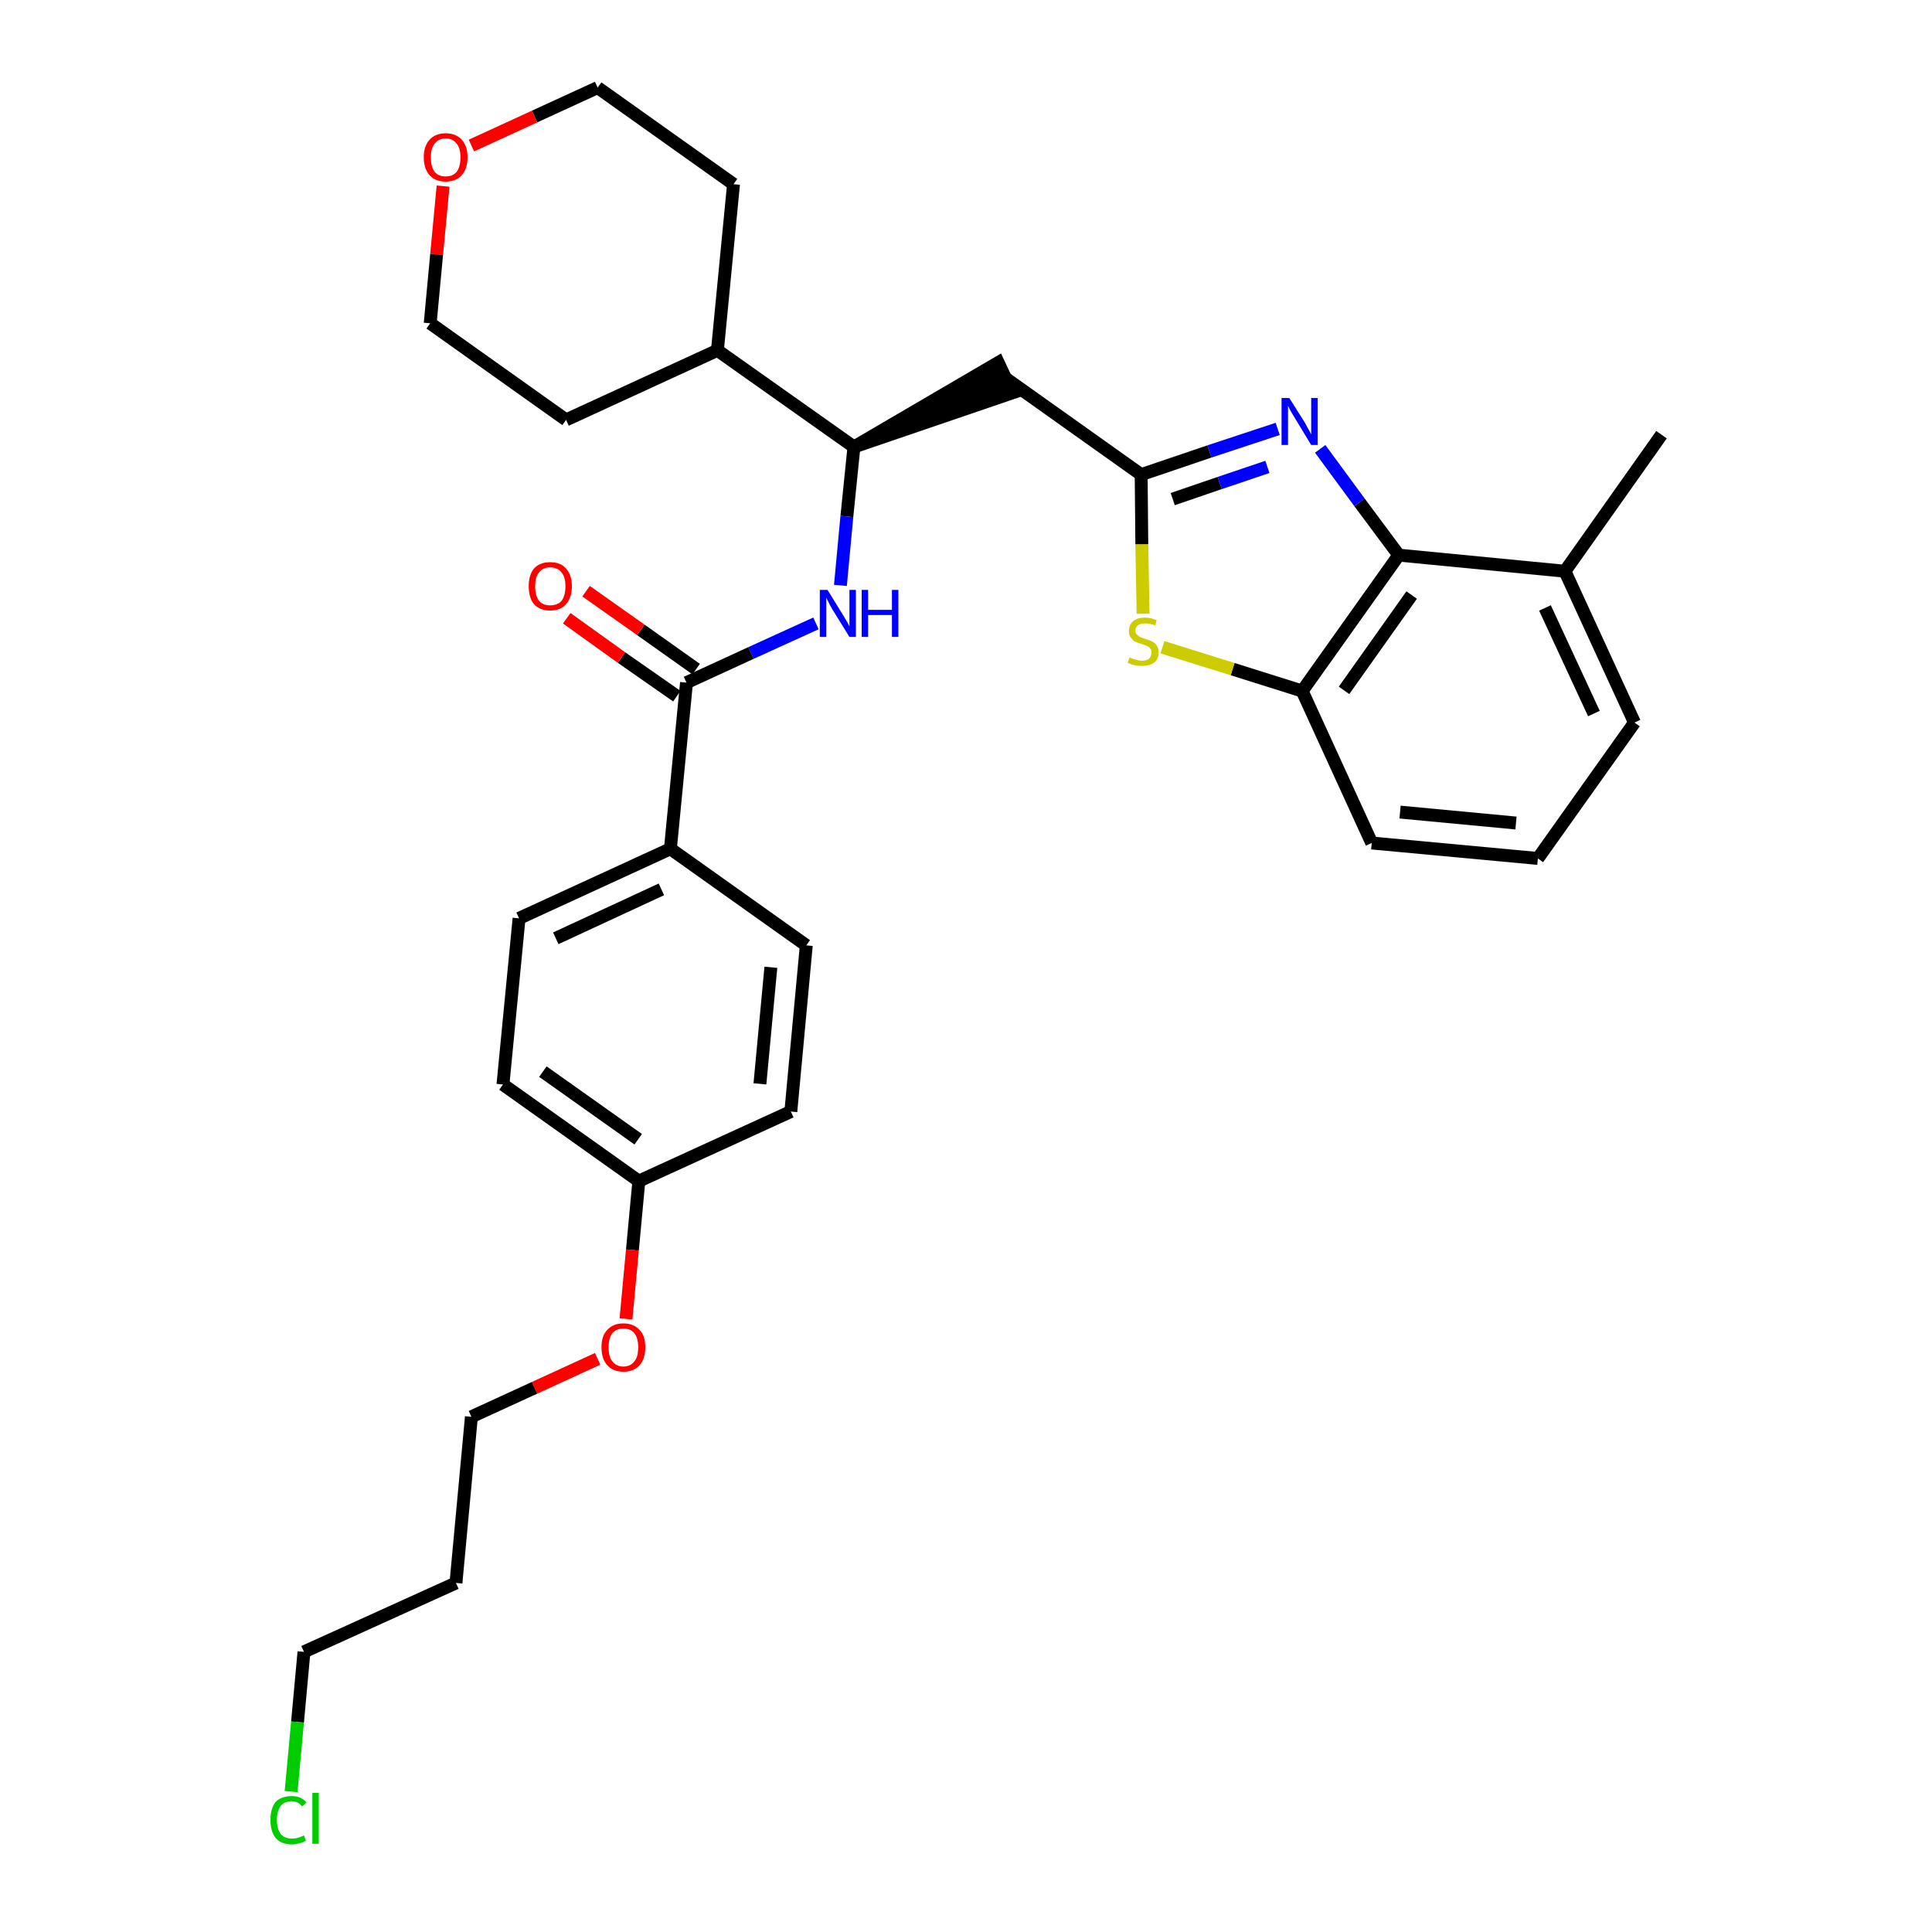 <?xml version='1.0' encoding='iso-8859-1'?>
<svg version='1.1' baseProfile='full'
              xmlns='http://www.w3.org/2000/svg'
                      xmlns:rdkit='http://www.rdkit.org/xml'
                      xmlns:xlink='http://www.w3.org/1999/xlink'
                  xml:space='preserve'
width='300px' height='300px' viewBox='0 0 300 300'>
<!-- END OF HEADER -->
<path class='bond-0 atom-0 atom-1' d='M 258.0,67.5 L 243.0,88.7' style='fill:none;fill-rule:evenodd;stroke:#000000;stroke-width:2.0px;stroke-linecap:butt;stroke-linejoin:miter;stroke-opacity:1' />
<path class='bond-1 atom-1 atom-2' d='M 243.0,88.7 L 253.8,112.2' style='fill:none;fill-rule:evenodd;stroke:#000000;stroke-width:2.0px;stroke-linecap:butt;stroke-linejoin:miter;stroke-opacity:1' />
<path class='bond-1 atom-1 atom-2' d='M 239.9,94.4 L 247.5,110.8' style='fill:none;fill-rule:evenodd;stroke:#000000;stroke-width:2.0px;stroke-linecap:butt;stroke-linejoin:miter;stroke-opacity:1' />
<path class='bond-31 atom-31 atom-1' d='M 217.2,86.2 L 243.0,88.7' style='fill:none;fill-rule:evenodd;stroke:#000000;stroke-width:2.0px;stroke-linecap:butt;stroke-linejoin:miter;stroke-opacity:1' />
<path class='bond-2 atom-2 atom-3' d='M 253.8,112.2 L 238.8,133.3' style='fill:none;fill-rule:evenodd;stroke:#000000;stroke-width:2.0px;stroke-linecap:butt;stroke-linejoin:miter;stroke-opacity:1' />
<path class='bond-3 atom-3 atom-4' d='M 238.8,133.3 L 213.0,130.9' style='fill:none;fill-rule:evenodd;stroke:#000000;stroke-width:2.0px;stroke-linecap:butt;stroke-linejoin:miter;stroke-opacity:1' />
<path class='bond-3 atom-3 atom-4' d='M 235.4,127.8 L 217.4,126.1' style='fill:none;fill-rule:evenodd;stroke:#000000;stroke-width:2.0px;stroke-linecap:butt;stroke-linejoin:miter;stroke-opacity:1' />
<path class='bond-4 atom-4 atom-5' d='M 213.0,130.9 L 202.2,107.3' style='fill:none;fill-rule:evenodd;stroke:#000000;stroke-width:2.0px;stroke-linecap:butt;stroke-linejoin:miter;stroke-opacity:1' />
<path class='bond-5 atom-5 atom-6' d='M 202.2,107.3 L 191.4,103.9' style='fill:none;fill-rule:evenodd;stroke:#000000;stroke-width:2.0px;stroke-linecap:butt;stroke-linejoin:miter;stroke-opacity:1' />
<path class='bond-5 atom-5 atom-6' d='M 191.4,103.9 L 180.5,100.5' style='fill:none;fill-rule:evenodd;stroke:#CCCC00;stroke-width:2.0px;stroke-linecap:butt;stroke-linejoin:miter;stroke-opacity:1' />
<path class='bond-32 atom-31 atom-5' d='M 217.2,86.2 L 202.2,107.3' style='fill:none;fill-rule:evenodd;stroke:#000000;stroke-width:2.0px;stroke-linecap:butt;stroke-linejoin:miter;stroke-opacity:1' />
<path class='bond-32 atom-31 atom-5' d='M 219.2,92.4 L 208.7,107.2' style='fill:none;fill-rule:evenodd;stroke:#000000;stroke-width:2.0px;stroke-linecap:butt;stroke-linejoin:miter;stroke-opacity:1' />
<path class='bond-6 atom-6 atom-7' d='M 177.5,95.3 L 177.3,84.5' style='fill:none;fill-rule:evenodd;stroke:#CCCC00;stroke-width:2.0px;stroke-linecap:butt;stroke-linejoin:miter;stroke-opacity:1' />
<path class='bond-6 atom-6 atom-7' d='M 177.3,84.5 L 177.2,73.7' style='fill:none;fill-rule:evenodd;stroke:#000000;stroke-width:2.0px;stroke-linecap:butt;stroke-linejoin:miter;stroke-opacity:1' />
<path class='bond-7 atom-7 atom-8' d='M 177.2,73.7 L 156.1,58.7' style='fill:none;fill-rule:evenodd;stroke:#000000;stroke-width:2.0px;stroke-linecap:butt;stroke-linejoin:miter;stroke-opacity:1' />
<path class='bond-29 atom-7 atom-30' d='M 177.2,73.7 L 187.8,70.1' style='fill:none;fill-rule:evenodd;stroke:#000000;stroke-width:2.0px;stroke-linecap:butt;stroke-linejoin:miter;stroke-opacity:1' />
<path class='bond-29 atom-7 atom-30' d='M 187.8,70.1 L 198.4,66.6' style='fill:none;fill-rule:evenodd;stroke:#0000FF;stroke-width:2.0px;stroke-linecap:butt;stroke-linejoin:miter;stroke-opacity:1' />
<path class='bond-29 atom-7 atom-30' d='M 182.1,77.5 L 189.4,75.0' style='fill:none;fill-rule:evenodd;stroke:#000000;stroke-width:2.0px;stroke-linecap:butt;stroke-linejoin:miter;stroke-opacity:1' />
<path class='bond-29 atom-7 atom-30' d='M 189.4,75.0 L 196.8,72.5' style='fill:none;fill-rule:evenodd;stroke:#0000FF;stroke-width:2.0px;stroke-linecap:butt;stroke-linejoin:miter;stroke-opacity:1' />
<path class='bond-8 atom-9 atom-8' d='M 132.6,69.4 L 157.2,61.0 L 155.0,56.3 Z' style='fill:#000000;fill-rule:evenodd;fill-opacity:1;stroke:#000000;stroke-width:2.0px;stroke-linecap:butt;stroke-linejoin:miter;stroke-opacity:1;' />
<path class='bond-9 atom-9 atom-10' d='M 132.6,69.4 L 131.5,80.2' style='fill:none;fill-rule:evenodd;stroke:#000000;stroke-width:2.0px;stroke-linecap:butt;stroke-linejoin:miter;stroke-opacity:1' />
<path class='bond-9 atom-9 atom-10' d='M 131.5,80.2 L 130.5,90.9' style='fill:none;fill-rule:evenodd;stroke:#0000FF;stroke-width:2.0px;stroke-linecap:butt;stroke-linejoin:miter;stroke-opacity:1' />
<path class='bond-23 atom-9 atom-24' d='M 132.6,69.4 L 111.4,54.4' style='fill:none;fill-rule:evenodd;stroke:#000000;stroke-width:2.0px;stroke-linecap:butt;stroke-linejoin:miter;stroke-opacity:1' />
<path class='bond-10 atom-10 atom-11' d='M 126.7,96.8 L 116.6,101.4' style='fill:none;fill-rule:evenodd;stroke:#0000FF;stroke-width:2.0px;stroke-linecap:butt;stroke-linejoin:miter;stroke-opacity:1' />
<path class='bond-10 atom-10 atom-11' d='M 116.6,101.4 L 106.6,106.0' style='fill:none;fill-rule:evenodd;stroke:#000000;stroke-width:2.0px;stroke-linecap:butt;stroke-linejoin:miter;stroke-opacity:1' />
<path class='bond-11 atom-11 atom-12' d='M 108.1,103.9 L 99.5,97.8' style='fill:none;fill-rule:evenodd;stroke:#000000;stroke-width:2.0px;stroke-linecap:butt;stroke-linejoin:miter;stroke-opacity:1' />
<path class='bond-11 atom-11 atom-12' d='M 99.5,97.8 L 91.0,91.8' style='fill:none;fill-rule:evenodd;stroke:#FF0000;stroke-width:2.0px;stroke-linecap:butt;stroke-linejoin:miter;stroke-opacity:1' />
<path class='bond-11 atom-11 atom-12' d='M 105.1,108.1 L 96.5,102.1' style='fill:none;fill-rule:evenodd;stroke:#000000;stroke-width:2.0px;stroke-linecap:butt;stroke-linejoin:miter;stroke-opacity:1' />
<path class='bond-11 atom-11 atom-12' d='M 96.5,102.1 L 88.0,96.0' style='fill:none;fill-rule:evenodd;stroke:#FF0000;stroke-width:2.0px;stroke-linecap:butt;stroke-linejoin:miter;stroke-opacity:1' />
<path class='bond-12 atom-11 atom-13' d='M 106.6,106.0 L 104.1,131.8' style='fill:none;fill-rule:evenodd;stroke:#000000;stroke-width:2.0px;stroke-linecap:butt;stroke-linejoin:miter;stroke-opacity:1' />
<path class='bond-13 atom-13 atom-14' d='M 104.1,131.8 L 80.6,142.6' style='fill:none;fill-rule:evenodd;stroke:#000000;stroke-width:2.0px;stroke-linecap:butt;stroke-linejoin:miter;stroke-opacity:1' />
<path class='bond-13 atom-13 atom-14' d='M 102.7,138.1 L 86.3,145.7' style='fill:none;fill-rule:evenodd;stroke:#000000;stroke-width:2.0px;stroke-linecap:butt;stroke-linejoin:miter;stroke-opacity:1' />
<path class='bond-33 atom-23 atom-13' d='M 125.2,146.8 L 104.1,131.8' style='fill:none;fill-rule:evenodd;stroke:#000000;stroke-width:2.0px;stroke-linecap:butt;stroke-linejoin:miter;stroke-opacity:1' />
<path class='bond-14 atom-14 atom-15' d='M 80.6,142.6 L 78.1,168.4' style='fill:none;fill-rule:evenodd;stroke:#000000;stroke-width:2.0px;stroke-linecap:butt;stroke-linejoin:miter;stroke-opacity:1' />
<path class='bond-15 atom-15 atom-16' d='M 78.1,168.4 L 99.2,183.4' style='fill:none;fill-rule:evenodd;stroke:#000000;stroke-width:2.0px;stroke-linecap:butt;stroke-linejoin:miter;stroke-opacity:1' />
<path class='bond-15 atom-15 atom-16' d='M 84.3,166.4 L 99.1,176.9' style='fill:none;fill-rule:evenodd;stroke:#000000;stroke-width:2.0px;stroke-linecap:butt;stroke-linejoin:miter;stroke-opacity:1' />
<path class='bond-16 atom-16 atom-17' d='M 99.2,183.4 L 98.2,194.1' style='fill:none;fill-rule:evenodd;stroke:#000000;stroke-width:2.0px;stroke-linecap:butt;stroke-linejoin:miter;stroke-opacity:1' />
<path class='bond-16 atom-16 atom-17' d='M 98.2,194.1 L 97.2,204.8' style='fill:none;fill-rule:evenodd;stroke:#FF0000;stroke-width:2.0px;stroke-linecap:butt;stroke-linejoin:miter;stroke-opacity:1' />
<path class='bond-21 atom-16 atom-22' d='M 99.2,183.4 L 122.8,172.6' style='fill:none;fill-rule:evenodd;stroke:#000000;stroke-width:2.0px;stroke-linecap:butt;stroke-linejoin:miter;stroke-opacity:1' />
<path class='bond-17 atom-17 atom-18' d='M 92.8,211.0 L 83.0,215.5' style='fill:none;fill-rule:evenodd;stroke:#FF0000;stroke-width:2.0px;stroke-linecap:butt;stroke-linejoin:miter;stroke-opacity:1' />
<path class='bond-17 atom-17 atom-18' d='M 83.0,215.5 L 73.2,220.0' style='fill:none;fill-rule:evenodd;stroke:#000000;stroke-width:2.0px;stroke-linecap:butt;stroke-linejoin:miter;stroke-opacity:1' />
<path class='bond-18 atom-18 atom-19' d='M 73.2,220.0 L 70.8,245.8' style='fill:none;fill-rule:evenodd;stroke:#000000;stroke-width:2.0px;stroke-linecap:butt;stroke-linejoin:miter;stroke-opacity:1' />
<path class='bond-19 atom-19 atom-20' d='M 70.8,245.8 L 47.2,256.5' style='fill:none;fill-rule:evenodd;stroke:#000000;stroke-width:2.0px;stroke-linecap:butt;stroke-linejoin:miter;stroke-opacity:1' />
<path class='bond-20 atom-20 atom-21' d='M 47.2,256.5 L 46.2,267.4' style='fill:none;fill-rule:evenodd;stroke:#000000;stroke-width:2.0px;stroke-linecap:butt;stroke-linejoin:miter;stroke-opacity:1' />
<path class='bond-20 atom-20 atom-21' d='M 46.2,267.4 L 45.2,278.2' style='fill:none;fill-rule:evenodd;stroke:#00CC00;stroke-width:2.0px;stroke-linecap:butt;stroke-linejoin:miter;stroke-opacity:1' />
<path class='bond-22 atom-22 atom-23' d='M 122.8,172.6 L 125.2,146.8' style='fill:none;fill-rule:evenodd;stroke:#000000;stroke-width:2.0px;stroke-linecap:butt;stroke-linejoin:miter;stroke-opacity:1' />
<path class='bond-22 atom-22 atom-23' d='M 118.0,168.3 L 119.7,150.2' style='fill:none;fill-rule:evenodd;stroke:#000000;stroke-width:2.0px;stroke-linecap:butt;stroke-linejoin:miter;stroke-opacity:1' />
<path class='bond-24 atom-24 atom-25' d='M 111.4,54.4 L 113.9,28.6' style='fill:none;fill-rule:evenodd;stroke:#000000;stroke-width:2.0px;stroke-linecap:butt;stroke-linejoin:miter;stroke-opacity:1' />
<path class='bond-34 atom-29 atom-24' d='M 87.9,65.2 L 111.4,54.4' style='fill:none;fill-rule:evenodd;stroke:#000000;stroke-width:2.0px;stroke-linecap:butt;stroke-linejoin:miter;stroke-opacity:1' />
<path class='bond-25 atom-25 atom-26' d='M 113.9,28.6 L 92.8,13.6' style='fill:none;fill-rule:evenodd;stroke:#000000;stroke-width:2.0px;stroke-linecap:butt;stroke-linejoin:miter;stroke-opacity:1' />
<path class='bond-26 atom-26 atom-27' d='M 92.8,13.6 L 83.0,18.1' style='fill:none;fill-rule:evenodd;stroke:#000000;stroke-width:2.0px;stroke-linecap:butt;stroke-linejoin:miter;stroke-opacity:1' />
<path class='bond-26 atom-26 atom-27' d='M 83.0,18.1 L 73.2,22.6' style='fill:none;fill-rule:evenodd;stroke:#FF0000;stroke-width:2.0px;stroke-linecap:butt;stroke-linejoin:miter;stroke-opacity:1' />
<path class='bond-27 atom-27 atom-28' d='M 68.8,28.9 L 67.8,39.5' style='fill:none;fill-rule:evenodd;stroke:#FF0000;stroke-width:2.0px;stroke-linecap:butt;stroke-linejoin:miter;stroke-opacity:1' />
<path class='bond-27 atom-27 atom-28' d='M 67.8,39.5 L 66.8,50.2' style='fill:none;fill-rule:evenodd;stroke:#000000;stroke-width:2.0px;stroke-linecap:butt;stroke-linejoin:miter;stroke-opacity:1' />
<path class='bond-28 atom-28 atom-29' d='M 66.8,50.2 L 87.9,65.2' style='fill:none;fill-rule:evenodd;stroke:#000000;stroke-width:2.0px;stroke-linecap:butt;stroke-linejoin:miter;stroke-opacity:1' />
<path class='bond-30 atom-30 atom-31' d='M 205.0,69.7 L 211.1,78.0' style='fill:none;fill-rule:evenodd;stroke:#0000FF;stroke-width:2.0px;stroke-linecap:butt;stroke-linejoin:miter;stroke-opacity:1' />
<path class='bond-30 atom-30 atom-31' d='M 211.1,78.0 L 217.2,86.2' style='fill:none;fill-rule:evenodd;stroke:#000000;stroke-width:2.0px;stroke-linecap:butt;stroke-linejoin:miter;stroke-opacity:1' />
<path  class='atom-6' d='M 175.4 102.1
Q 175.5 102.1, 175.9 102.3
Q 176.2 102.4, 176.6 102.5
Q 177.0 102.6, 177.3 102.6
Q 178.0 102.6, 178.4 102.3
Q 178.8 101.9, 178.8 101.3
Q 178.8 100.9, 178.6 100.7
Q 178.4 100.4, 178.1 100.3
Q 177.8 100.2, 177.3 100.0
Q 176.6 99.8, 176.2 99.6
Q 175.9 99.4, 175.6 99.0
Q 175.3 98.7, 175.3 98.0
Q 175.3 97.1, 175.9 96.5
Q 176.6 95.9, 177.8 95.9
Q 178.7 95.9, 179.6 96.3
L 179.4 97.1
Q 178.5 96.8, 177.8 96.8
Q 177.1 96.8, 176.7 97.1
Q 176.3 97.4, 176.3 97.9
Q 176.3 98.3, 176.5 98.5
Q 176.7 98.7, 177.0 98.9
Q 177.3 99.0, 177.8 99.2
Q 178.5 99.4, 178.9 99.6
Q 179.3 99.8, 179.6 100.2
Q 179.9 100.6, 179.9 101.3
Q 179.9 102.4, 179.2 102.9
Q 178.5 103.4, 177.4 103.4
Q 176.7 103.4, 176.2 103.3
Q 175.7 103.2, 175.1 102.9
L 175.4 102.1
' fill='#CCCC00'/>
<path  class='atom-10' d='M 128.5 91.6
L 130.9 95.5
Q 131.1 95.8, 131.5 96.5
Q 131.9 97.2, 131.9 97.3
L 131.9 91.6
L 132.9 91.6
L 132.9 98.9
L 131.9 98.9
L 129.3 94.7
Q 129.0 94.2, 128.7 93.6
Q 128.4 93.0, 128.3 92.8
L 128.3 98.9
L 127.3 98.9
L 127.3 91.6
L 128.5 91.6
' fill='#0000FF'/>
<path  class='atom-10' d='M 133.8 91.6
L 134.8 91.6
L 134.8 94.7
L 138.5 94.7
L 138.5 91.6
L 139.5 91.6
L 139.5 98.9
L 138.5 98.9
L 138.5 95.5
L 134.8 95.5
L 134.8 98.9
L 133.8 98.9
L 133.8 91.6
' fill='#0000FF'/>
<path  class='atom-12' d='M 82.1 91.0
Q 82.1 89.3, 82.9 88.3
Q 83.8 87.3, 85.4 87.3
Q 87.1 87.3, 87.9 88.3
Q 88.8 89.3, 88.8 91.0
Q 88.8 92.8, 87.9 93.8
Q 87.1 94.8, 85.4 94.8
Q 83.8 94.8, 82.9 93.8
Q 82.1 92.8, 82.1 91.0
M 85.4 94.0
Q 86.6 94.0, 87.2 93.3
Q 87.8 92.5, 87.8 91.0
Q 87.8 89.6, 87.2 88.9
Q 86.6 88.1, 85.4 88.1
Q 84.3 88.1, 83.7 88.9
Q 83.1 89.6, 83.1 91.0
Q 83.1 92.5, 83.7 93.3
Q 84.3 94.0, 85.4 94.0
' fill='#FF0000'/>
<path  class='atom-17' d='M 93.4 209.2
Q 93.4 207.4, 94.3 206.5
Q 95.2 205.5, 96.8 205.5
Q 98.4 205.5, 99.3 206.5
Q 100.2 207.4, 100.2 209.2
Q 100.2 211.0, 99.3 212.0
Q 98.4 213.0, 96.8 213.0
Q 95.2 213.0, 94.3 212.0
Q 93.4 211.0, 93.4 209.2
M 96.8 212.2
Q 97.9 212.2, 98.5 211.4
Q 99.1 210.7, 99.1 209.2
Q 99.1 207.8, 98.5 207.0
Q 97.9 206.3, 96.8 206.3
Q 95.7 206.3, 95.1 207.0
Q 94.5 207.8, 94.5 209.2
Q 94.5 210.7, 95.1 211.4
Q 95.7 212.2, 96.8 212.2
' fill='#FF0000'/>
<path  class='atom-21' d='M 42.0 282.6
Q 42.0 280.8, 42.8 279.8
Q 43.7 278.9, 45.3 278.9
Q 46.8 278.9, 47.6 279.9
L 46.9 280.5
Q 46.3 279.7, 45.3 279.7
Q 44.2 279.7, 43.6 280.4
Q 43.0 281.2, 43.0 282.6
Q 43.0 284.0, 43.6 284.8
Q 44.2 285.5, 45.4 285.5
Q 46.2 285.5, 47.2 285.0
L 47.5 285.8
Q 47.1 286.1, 46.5 286.2
Q 45.9 286.4, 45.3 286.4
Q 43.7 286.4, 42.8 285.4
Q 42.0 284.4, 42.0 282.6
' fill='#00CC00'/>
<path  class='atom-21' d='M 48.5 278.4
L 49.5 278.4
L 49.5 286.3
L 48.5 286.3
L 48.5 278.4
' fill='#00CC00'/>
<path  class='atom-27' d='M 65.8 24.4
Q 65.8 22.7, 66.7 21.7
Q 67.6 20.7, 69.2 20.7
Q 70.8 20.7, 71.7 21.7
Q 72.6 22.7, 72.6 24.4
Q 72.6 26.2, 71.7 27.2
Q 70.8 28.2, 69.2 28.2
Q 67.6 28.2, 66.7 27.2
Q 65.8 26.2, 65.8 24.4
M 69.2 27.4
Q 70.3 27.4, 70.9 26.7
Q 71.5 25.9, 71.5 24.4
Q 71.5 23.0, 70.9 22.3
Q 70.3 21.5, 69.2 21.5
Q 68.1 21.5, 67.5 22.3
Q 66.9 23.0, 66.9 24.4
Q 66.9 25.9, 67.5 26.7
Q 68.1 27.4, 69.2 27.4
' fill='#FF0000'/>
<path  class='atom-30' d='M 200.2 61.8
L 202.6 65.6
Q 202.8 66.0, 203.2 66.7
Q 203.6 67.4, 203.6 67.5
L 203.6 61.8
L 204.6 61.8
L 204.6 69.1
L 203.6 69.1
L 201.0 64.8
Q 200.7 64.3, 200.4 63.8
Q 200.1 63.2, 200.0 63.0
L 200.0 69.1
L 199.0 69.1
L 199.0 61.8
L 200.2 61.8
' fill='#0000FF'/>
</svg>
